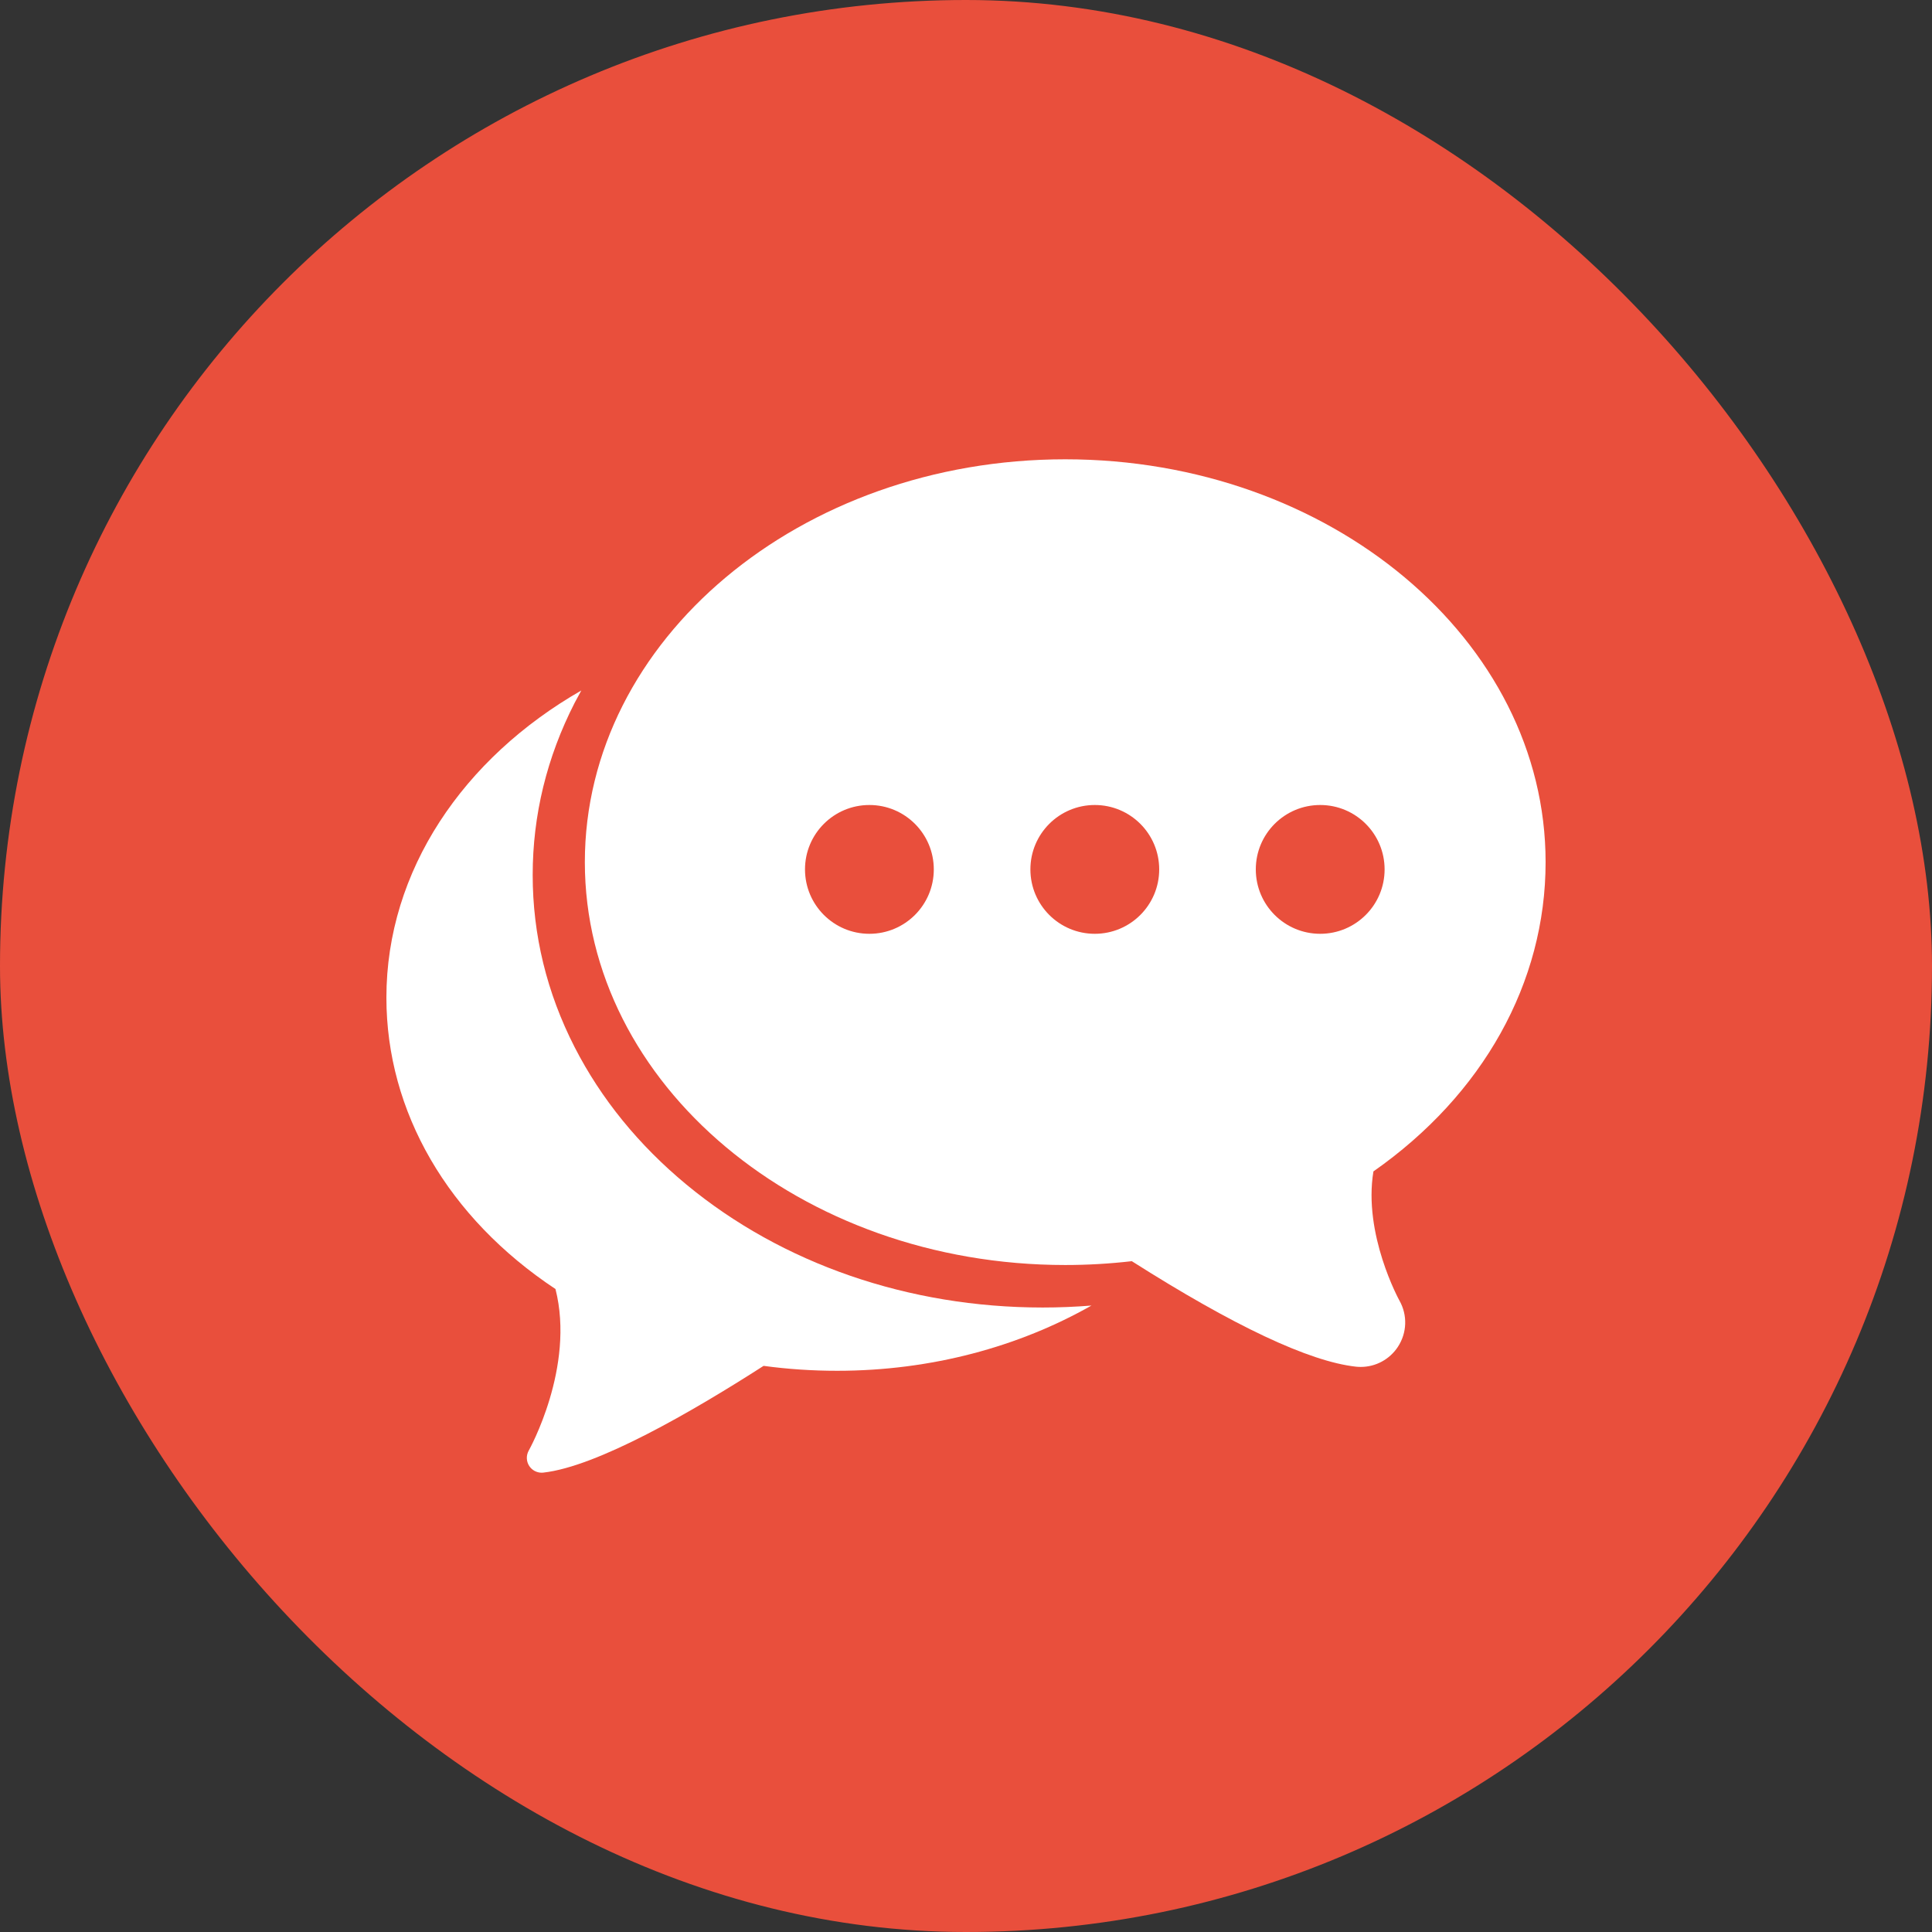 <svg width="60" height="60" viewBox="0 0 60 60" fill="none" xmlns="http://www.w3.org/2000/svg">
<rect x="0" y="0" width="60" height="60" fill="#333333" stroke="none"/>
<rect width="60" height="60" rx="30" fill="#E94F3C"/>
<g clip-path="url(#clip0_800_32780)">
<path d="M48 26.775C48 19.876 41.307 14.264 33.081 14.264C24.855 14.264 18.163 19.876 18.163 26.775C18.163 33.674 24.855 39.286 33.081 39.286C33.773 39.286 34.467 39.246 35.149 39.167C38.318 41.18 40.657 42.282 42.107 42.443C42.157 42.448 42.208 42.451 42.258 42.451C42.723 42.451 43.154 42.219 43.411 41.83C43.698 41.394 43.716 40.842 43.461 40.391C43.449 40.37 42.33 38.329 42.653 36.379C46.057 33.997 48 30.516 48 26.775Z" fill="white"/>
<path d="M25 27C25 28.105 25.895 29 27 29C28.105 29 29 28.105 29 27C29 25.895 28.105 25 27 25C25.895 25 25 25.895 25 27Z" fill="#E94F3C"/>
<path d="M32 27C32 28.105 32.895 29 34 29C35.105 29 36 28.105 36 27C36 25.895 35.105 25 34 25C32.895 25 32 25.895 32 27Z" fill="#E94F3C"/>
<path d="M39 27C39 28.105 39.895 29 41 29C42.105 29 43 28.105 43 27C43 25.895 42.105 25 41 25C39.895 25 39 25.895 39 27Z" fill="#E94F3C"/>
<path d="M21.314 36.785C19.834 35.559 18.667 34.124 17.846 32.521C16.981 30.83 16.543 29.031 16.543 27.174C16.543 25.318 16.981 23.519 17.846 21.828C17.913 21.699 17.982 21.571 18.053 21.444C14.399 23.537 12 27.031 12 30.981C12 34.529 13.912 37.819 17.251 40.032C17.868 42.457 16.436 45.022 16.421 45.048C16.336 45.199 16.342 45.385 16.437 45.529C16.523 45.659 16.668 45.736 16.822 45.736C16.839 45.736 16.856 45.735 16.873 45.733C18.544 45.548 21.486 43.849 23.714 42.418C24.465 42.52 25.232 42.571 25.998 42.571C28.926 42.571 31.646 41.822 33.896 40.545C33.393 40.585 32.887 40.606 32.382 40.606C28.221 40.606 24.291 39.249 21.314 36.785Z" fill="white"/>
</g>
<defs>
<clipPath id="clip0_800_32780">
<rect width="36" height="36" fill="white" transform="translate(12 12)"/>
</clipPath>
</defs>
</svg>
